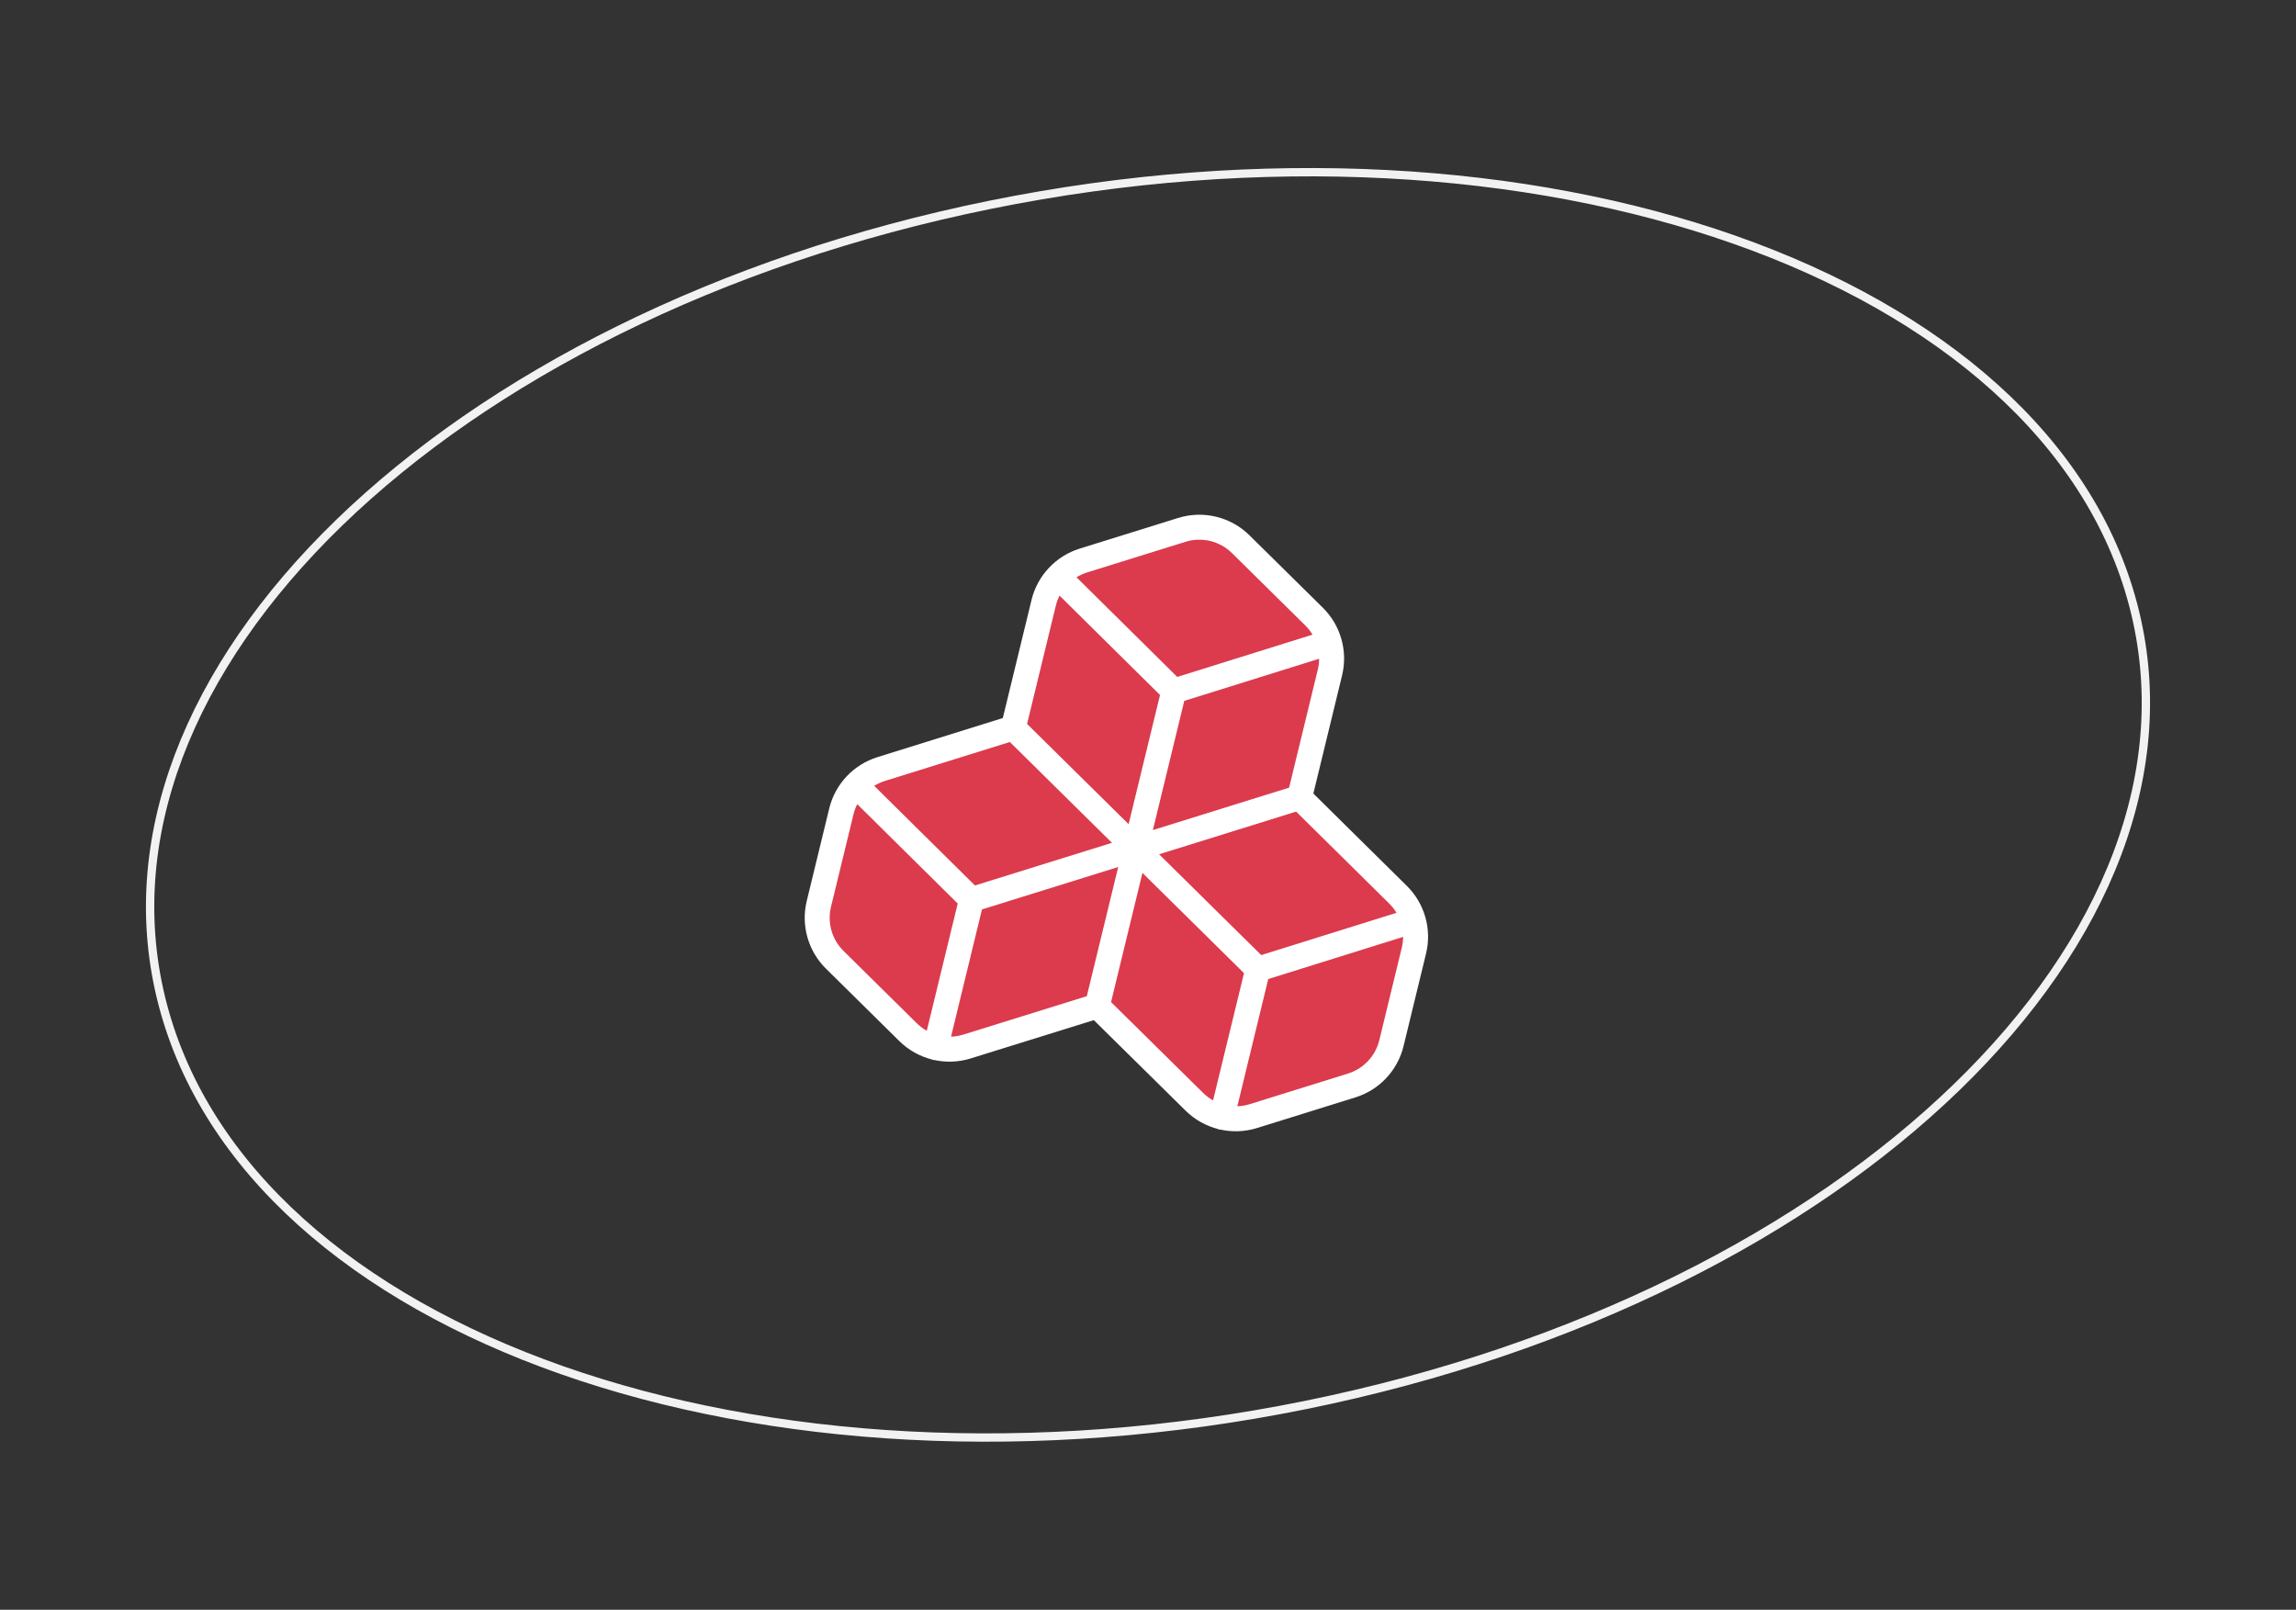 <svg width="552" height="387" viewBox="0 0 552 387" fill="none" xmlns="http://www.w3.org/2000/svg">
<rect x="0" y="0" width="552" height="387" fill="#333333" stroke="none"/>
<path d="M512.866 145.441C523.281 185.089 506.43 226.476 470.43 261.36C434.443 296.231 379.427 324.479 313.9 337.775C248.374 351.07 184.836 346.876 135.097 329.398C85.34 311.914 49.55 281.208 39.134 241.559C28.719 201.91 45.57 160.524 81.57 125.64C117.558 90.768 172.573 62.52 238.1 49.225C303.626 35.93 367.164 40.124 416.903 57.602C466.66 75.086 502.45 105.792 512.866 145.441Z" stroke="#F2F2F2" stroke-width="2"/>
<g clip-path="url(#clip0_2560_12402)">
<path d="M211.822 184.896C209.493 185.623 207.392 186.939 205.721 188.717C204.05 190.494 202.866 192.673 202.284 195.043L196.863 217.343C196.292 219.715 196.343 222.194 197.011 224.541C197.679 226.887 198.942 229.021 200.678 230.736L218.314 248.145C220.142 249.952 222.428 251.227 224.925 251.835C227.423 252.442 230.039 252.358 232.493 251.592L263.8 241.854L273.004 203.999L243.61 174.983L211.822 184.896Z" fill="#DB3B4D"/>
<path d="M233.568 216.279L205.712 188.731L233.568 216.279Z" fill="#DB3B4D"/>
<path d="M233.568 216.279L273.004 203.999L233.568 216.279Z" fill="#DB3B4D"/>
<path d="M233.568 216.279L224.918 251.865L233.568 216.279Z" fill="#DB3B4D"/>
<path d="M273.004 203.999L263.8 241.854L287.142 264.879C288.971 266.686 291.256 267.961 293.754 268.568C296.251 269.175 298.867 269.092 301.321 268.326L324.982 260.957C327.311 260.23 329.412 258.914 331.083 257.137C332.754 255.359 333.938 253.18 334.519 250.81L339.941 228.51C340.512 226.138 340.461 223.659 339.793 221.313C339.125 218.966 337.862 216.832 336.126 215.117L312.438 191.717L273.004 203.999Z" fill="#DB3B4D"/>
<path d="M302.398 233.014L273.004 203.999L302.398 233.014Z" fill="#DB3B4D"/>
<path d="M302.398 233.014L339.792 221.329L302.398 233.014Z" fill="#DB3B4D"/>
<path d="M302.398 233.014L293.746 268.598L302.398 233.014Z" fill="#DB3B4D"/>
<path d="M260.46 134.76C258.131 135.486 256.029 136.802 254.358 138.58C252.687 140.358 251.504 142.537 250.922 144.906L243.61 174.983L273.004 203.999L312.438 191.717L319.75 161.64C320.322 159.268 320.271 156.789 319.602 154.442C318.934 152.096 317.671 149.962 315.936 148.247L298.299 130.838C296.471 129.031 294.185 127.756 291.688 127.148C289.19 126.541 286.574 126.625 284.12 127.391L260.46 134.76Z" fill="#DB3B4D"/>
<path d="M282.206 166.142L254.35 138.594L282.206 166.142Z" fill="#DB3B4D"/>
<path d="M282.206 166.142L319.601 154.458L282.206 166.142Z" fill="#DB3B4D"/>
<path d="M273.004 203.999L282.206 166.142L273.004 203.999Z" fill="#DB3B4D"/>
<path d="M263.8 241.854L232.493 251.592C230.039 252.358 227.423 252.442 224.925 251.835C222.428 251.227 220.142 249.952 218.314 248.145L200.678 230.736C198.942 229.021 197.679 226.887 197.011 224.541C196.343 222.194 196.292 219.715 196.863 217.343L202.284 195.043C202.866 192.673 204.05 190.494 205.721 188.717C207.392 186.939 209.493 185.623 211.822 184.896L243.61 174.983M263.8 241.854L273.004 203.999M263.8 241.854L287.142 264.879C288.971 266.686 291.256 267.961 293.754 268.568C296.251 269.175 298.867 269.092 301.321 268.326L324.982 260.957C327.311 260.23 329.412 258.914 331.083 257.137C332.754 255.359 333.938 253.18 334.519 250.81L339.941 228.51C340.512 226.138 340.461 223.659 339.793 221.313C339.125 218.966 337.862 216.832 336.126 215.117L312.438 191.717M273.004 203.999L243.61 174.983M273.004 203.999L233.568 216.279M273.004 203.999L312.438 191.717M273.004 203.999L302.398 233.014M273.004 203.999L282.206 166.142M243.61 174.983L250.922 144.906C251.504 142.537 252.687 140.358 254.358 138.58C256.029 136.802 258.131 135.486 260.46 134.76L284.12 127.391C286.574 126.625 289.19 126.541 291.688 127.148C294.185 127.756 296.471 129.031 298.299 130.838L315.936 148.247C317.671 149.962 318.934 152.096 319.602 154.442C320.271 156.789 320.322 159.268 319.75 161.64L312.438 191.717M233.568 216.279L205.712 188.731M233.568 216.279L224.918 251.865M302.398 233.014L339.792 221.329M302.398 233.014L293.746 268.598M282.206 166.142L254.35 138.594M282.206 166.142L319.601 154.458" stroke="white" stroke-width="6" stroke-linecap="round" stroke-linejoin="round"/>
</g>
<defs>
<clipPath id="clip0_2560_12402">
<rect width="170" height="170" fill="white" transform="translate(213 91) rotate(13.665)"/>
</clipPath>
</defs>
</svg>
